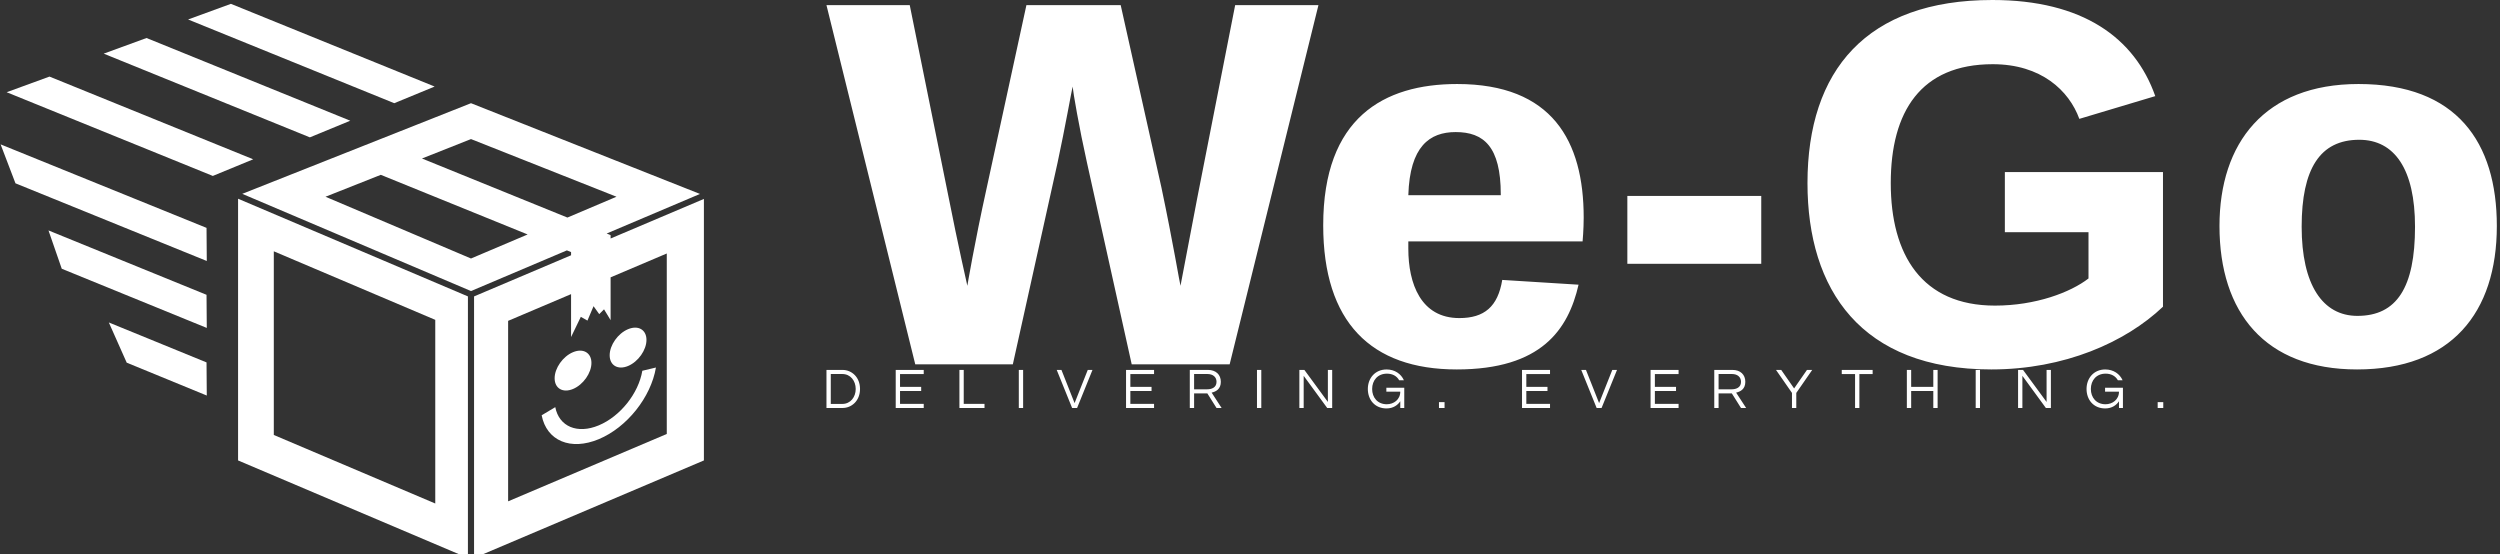 <svg data-v-d3f97b9e="" xmlns="http://www.w3.org/2000/svg" viewBox="0 0 406 90"><rect x="0" y="0" width="406" height="90" fill="#333333" stroke="none"/><!----><!----><!----><g data-v-d3f97b9e="" id="27d216fb-a28d-453c-ac5f-6efbaa8e50b6" fill="white" transform="matrix(5.958,0,0,5.958,133.801,-3.396)"><path d="M2.49 10.50L5.15 10.50L6.37 5.00C6.57 4.07 6.76 3.00 6.78 2.93C6.79 3.07 6.96 4.06 7.17 5.00L8.39 10.50L11.06 10.50L13.48 0.71L11.21 0.71L10.18 5.95L9.72 8.36C9.70 8.30 9.52 7.20 9.20 5.68L8.09 0.71L5.52 0.71L4.44 5.68C4.10 7.22 3.91 8.36 3.91 8.36C3.91 8.36 3.65 7.22 3.40 5.95L2.34 0.71L0.07 0.71ZM17.25 10.64C19.56 10.64 20.29 9.55 20.57 8.33L18.49 8.20C18.37 8.93 18.00 9.24 17.32 9.24C16.27 9.24 15.93 8.30 15.93 7.35L15.93 7.15L20.68 7.15C20.68 7.15 20.71 6.83 20.71 6.50C20.71 4.41 19.85 2.86 17.26 2.86C15.26 2.86 13.61 3.78 13.61 6.71C13.61 9.35 14.91 10.64 17.25 10.64ZM17.22 4.17C17.98 4.17 18.45 4.56 18.45 5.87L18.45 5.89L15.93 5.89C15.97 4.56 16.51 4.17 17.22 4.17ZM21.90 7.76L25.55 7.76L25.55 5.91L21.90 5.91ZM31.82 10.64C33.81 10.64 35.48 9.90 36.50 8.93L36.50 5.26L32.19 5.26L32.19 6.90L34.47 6.90L34.47 8.16C33.98 8.54 33.03 8.90 31.92 8.90C29.93 8.90 29.08 7.52 29.08 5.56C29.08 3.61 29.90 2.32 31.86 2.32C33.18 2.32 33.94 3.04 34.22 3.81L36.29 3.19C35.73 1.60 34.31 0.57 31.85 0.57C28.42 0.57 26.81 2.49 26.81 5.56C26.81 8.47 28.27 10.64 31.82 10.64ZM43.37 6.75C43.37 8.41 42.87 9.18 41.80 9.18C40.85 9.18 40.28 8.33 40.28 6.75C40.28 5.17 40.78 4.38 41.85 4.38C42.81 4.38 43.37 5.18 43.37 6.75ZM45.60 6.73C45.60 4.45 44.51 2.86 41.83 2.86C39.27 2.86 38.04 4.47 38.04 6.73C38.04 9.09 39.28 10.64 41.79 10.64C44.35 10.64 45.60 9.10 45.60 6.73Z"></path></g><!----><g data-v-d3f97b9e="" id="0bba95cf-03a1-43b6-89a3-d1f0b5bfe209" transform="matrix(1.272,0,0,1.272,-6.526,-17.978)" stroke="none" fill="white"><path d="M32.302 36.596L5.979 25.908l5.469-1.997 26.01 10.56zM44.692 31.671L18.37 20.983l5.468-1.997 26.011 10.56zM55.466 27.309L29.144 16.621l5.468-1.997 26.011 10.56zM31.531 47.455L7.105 37.538l-1.897-4.972 26.291 10.66zM31.531 56.002l-18.516-7.556-1.695-4.893 20.179 8.219zM31.531 64.634l-10.223-4.197-2.283-5.133 12.474 5.1zM35.526 72.919l29.345 12.457.001-33.399-29.346-12.471v33.413zm4.562-26.701l20.614 8.752v23.448l-20.614-8.751V46.218z"></path><path d="M83.089 44.584v-.427l-1.156.494 1.156-.501-.502-.204 11.911-5.051-29.234-11.586L36.06 38.882l29.204 12.411 12.243-5.192.534.217v.407l-12.386 5.253-.001 33.399L95 72.919V39.532l-11.911 5.052zm.75-5.333l-6.266 2.659-18.568-7.54 6.259-2.48 18.575 7.361zm-18.575 7.886l-18.576-7.885 7.06-2.798 18.748 7.613-7.232 3.07zM90.26 69.539L70.004 78.14V55.098l8.037-3.412v5.479l1.245-2.58.846.48.78-1.84.724 1.013.613-.613.84 1.382v-5.465l7.171-3.044v23.041z"></path><path d="M87.667 57.529c0 1.296-1.052 2.787-2.35 3.331-1.296.541-2.348-.07-2.348-1.367 0-1.299 1.052-2.79 2.348-3.331 1.298-.543 2.35.069 2.35 1.367zM80.641 60.467c0 1.296-1.052 2.786-2.351 3.329-1.296.543-2.348-.071-2.348-1.367 0-1.297 1.052-2.789 2.348-3.331 1.299-.541 2.351.071 2.351 1.369zM81.579 70.204c-3.589 1.5-6.657.217-7.294-3.05l1.738-1.039c.484 2.489 2.822 3.467 5.556 2.324 2.737-1.144 5.074-4.074 5.559-6.969l1.738-.414c-.637 3.8-3.705 7.648-7.297 9.148z"></path></g><!----><g data-v-d3f97b9e="" id="39e6acc7-d1f6-465f-9c05-760717e673b7" fill="white" transform="matrix(0.667,0,0,0.667,133.465,58.6)"><path d="M5.04 2.21L1.13 2.21L1.13 11.48L5.04 11.48C7.25 11.48 9.30 9.74 9.30 6.85C9.30 3.95 7.25 2.21 5.04 2.21ZM5.00 10.49L2.18 10.49L2.18 3.21L5.00 3.21C6.97 3.21 8.25 4.86 8.25 6.85C8.25 8.83 6.97 10.49 5.00 10.49ZM24.81 3.22L24.81 2.21L17.99 2.21L17.99 11.48L24.81 11.48L24.81 10.47L19.04 10.47L19.04 7.35L24.19 7.35L24.19 6.33L19.04 6.33L19.04 3.22ZM33.50 2.21L33.50 11.48L39.61 11.48L39.61 10.47L34.55 10.47L34.55 2.21ZM49.01 2.21L47.96 2.21L47.96 11.48L49.01 11.48ZM64.75 2.21L61.54 10.29L58.34 2.21L57.19 2.21L60.94 11.48L62.15 11.48L65.90 2.21ZM80.89 3.22L80.89 2.21L74.07 2.21L74.07 11.48L80.89 11.48L80.89 10.47L75.12 10.47L75.12 7.35L80.28 7.35L80.28 6.33L75.12 6.33L75.12 3.22ZM90.64 7.92L93.86 7.92L96.10 11.48L97.34 11.48L94.91 7.74C95.94 7.50 97.15 6.90 97.15 5.11C97.15 3.35 95.93 2.21 94.02 2.21L89.59 2.21L89.59 11.48L90.64 11.48ZM90.64 3.21L93.90 3.21C95.21 3.21 96.10 3.93 96.10 5.11C96.10 6.55 94.84 6.93 93.84 6.93L90.64 6.93ZM107.00 2.21L105.95 2.21L105.95 11.48L107.00 11.48ZM123.21 2.21L123.21 10.01L117.49 2.21L116.27 2.21L116.27 11.48L117.32 11.48L117.32 3.65L123.05 11.48L124.26 11.48L124.26 2.21ZM137.51 2.10C134.72 2.10 132.94 4.21 132.94 6.85C132.94 9.48 134.65 11.59 137.48 11.59C139.16 11.59 140.25 10.74 140.84 9.84L140.84 11.48L141.81 11.48L141.81 6.55L137.45 6.55L137.45 7.50L140.84 7.50C140.84 9.44 139.24 10.57 137.56 10.57C135.31 10.57 133.99 8.93 133.99 6.85C133.99 4.76 135.34 3.12 137.59 3.12C139.01 3.12 140.01 3.74 140.57 4.73L141.72 4.73C141.04 3.18 139.50 2.10 137.51 2.10ZM150.26 10.05L150.26 11.48L151.62 11.48L151.62 10.05ZM177.30 3.22L177.30 2.21L170.48 2.21L170.48 11.48L177.30 11.48L177.30 10.47L171.53 10.47L171.53 7.35L176.68 7.35L176.68 6.33L171.53 6.33L171.53 3.22ZM192.46 2.21L189.25 10.29L186.05 2.21L184.90 2.21L188.65 11.48L189.85 11.48L193.61 2.21ZM208.60 3.22L208.60 2.21L201.78 2.21L201.78 11.48L208.60 11.48L208.60 10.47L202.83 10.47L202.83 7.35L207.98 7.35L207.98 6.33L202.83 6.33L202.83 3.22ZM218.34 7.92L221.56 7.92L223.80 11.48L225.05 11.48L222.61 7.74C223.65 7.50 224.85 6.90 224.85 5.11C224.85 3.35 223.64 2.21 221.73 2.21L217.29 2.21L217.29 11.48L218.34 11.48ZM218.34 3.21L221.61 3.21C222.92 3.21 223.80 3.93 223.80 5.11C223.80 6.55 222.54 6.93 221.55 6.93L218.34 6.93ZM237.26 7.81L241.14 2.21L239.86 2.21L236.73 6.72L233.59 2.21L232.32 2.21L236.21 7.81L236.21 11.48L237.26 11.48ZM255.85 2.21L248.33 2.21L248.33 3.22L251.57 3.22L251.57 11.48L252.62 11.48L252.62 3.22L255.85 3.22ZM270.62 2.21L270.62 6.33L265.23 6.33L265.23 2.21L264.18 2.21L264.18 11.48L265.23 11.48L265.23 7.35L270.62 7.35L270.62 11.48L271.67 11.48L271.67 2.21ZM281.99 2.21L280.94 2.21L280.94 11.48L281.99 11.48ZM298.20 2.21L298.20 10.01L292.47 2.21L291.26 2.21L291.26 11.48L292.31 11.48L292.31 3.65L298.03 11.48L299.25 11.48L299.25 2.21ZM312.49 2.10C309.71 2.10 307.93 4.21 307.93 6.85C307.93 9.48 309.64 11.59 312.47 11.59C314.15 11.59 315.24 10.74 315.83 9.84L315.83 11.48L316.79 11.48L316.79 6.55L312.44 6.55L312.44 7.50L315.83 7.50C315.83 9.44 314.23 10.57 312.55 10.57C310.30 10.57 308.98 8.93 308.98 6.85C308.98 4.76 310.32 3.12 312.58 3.12C313.99 3.12 315 3.74 315.56 4.73L316.71 4.73C316.02 3.18 314.48 2.10 312.49 2.10ZM325.25 10.05L325.25 11.48L326.61 11.48L326.61 10.05Z"></path></g></svg>